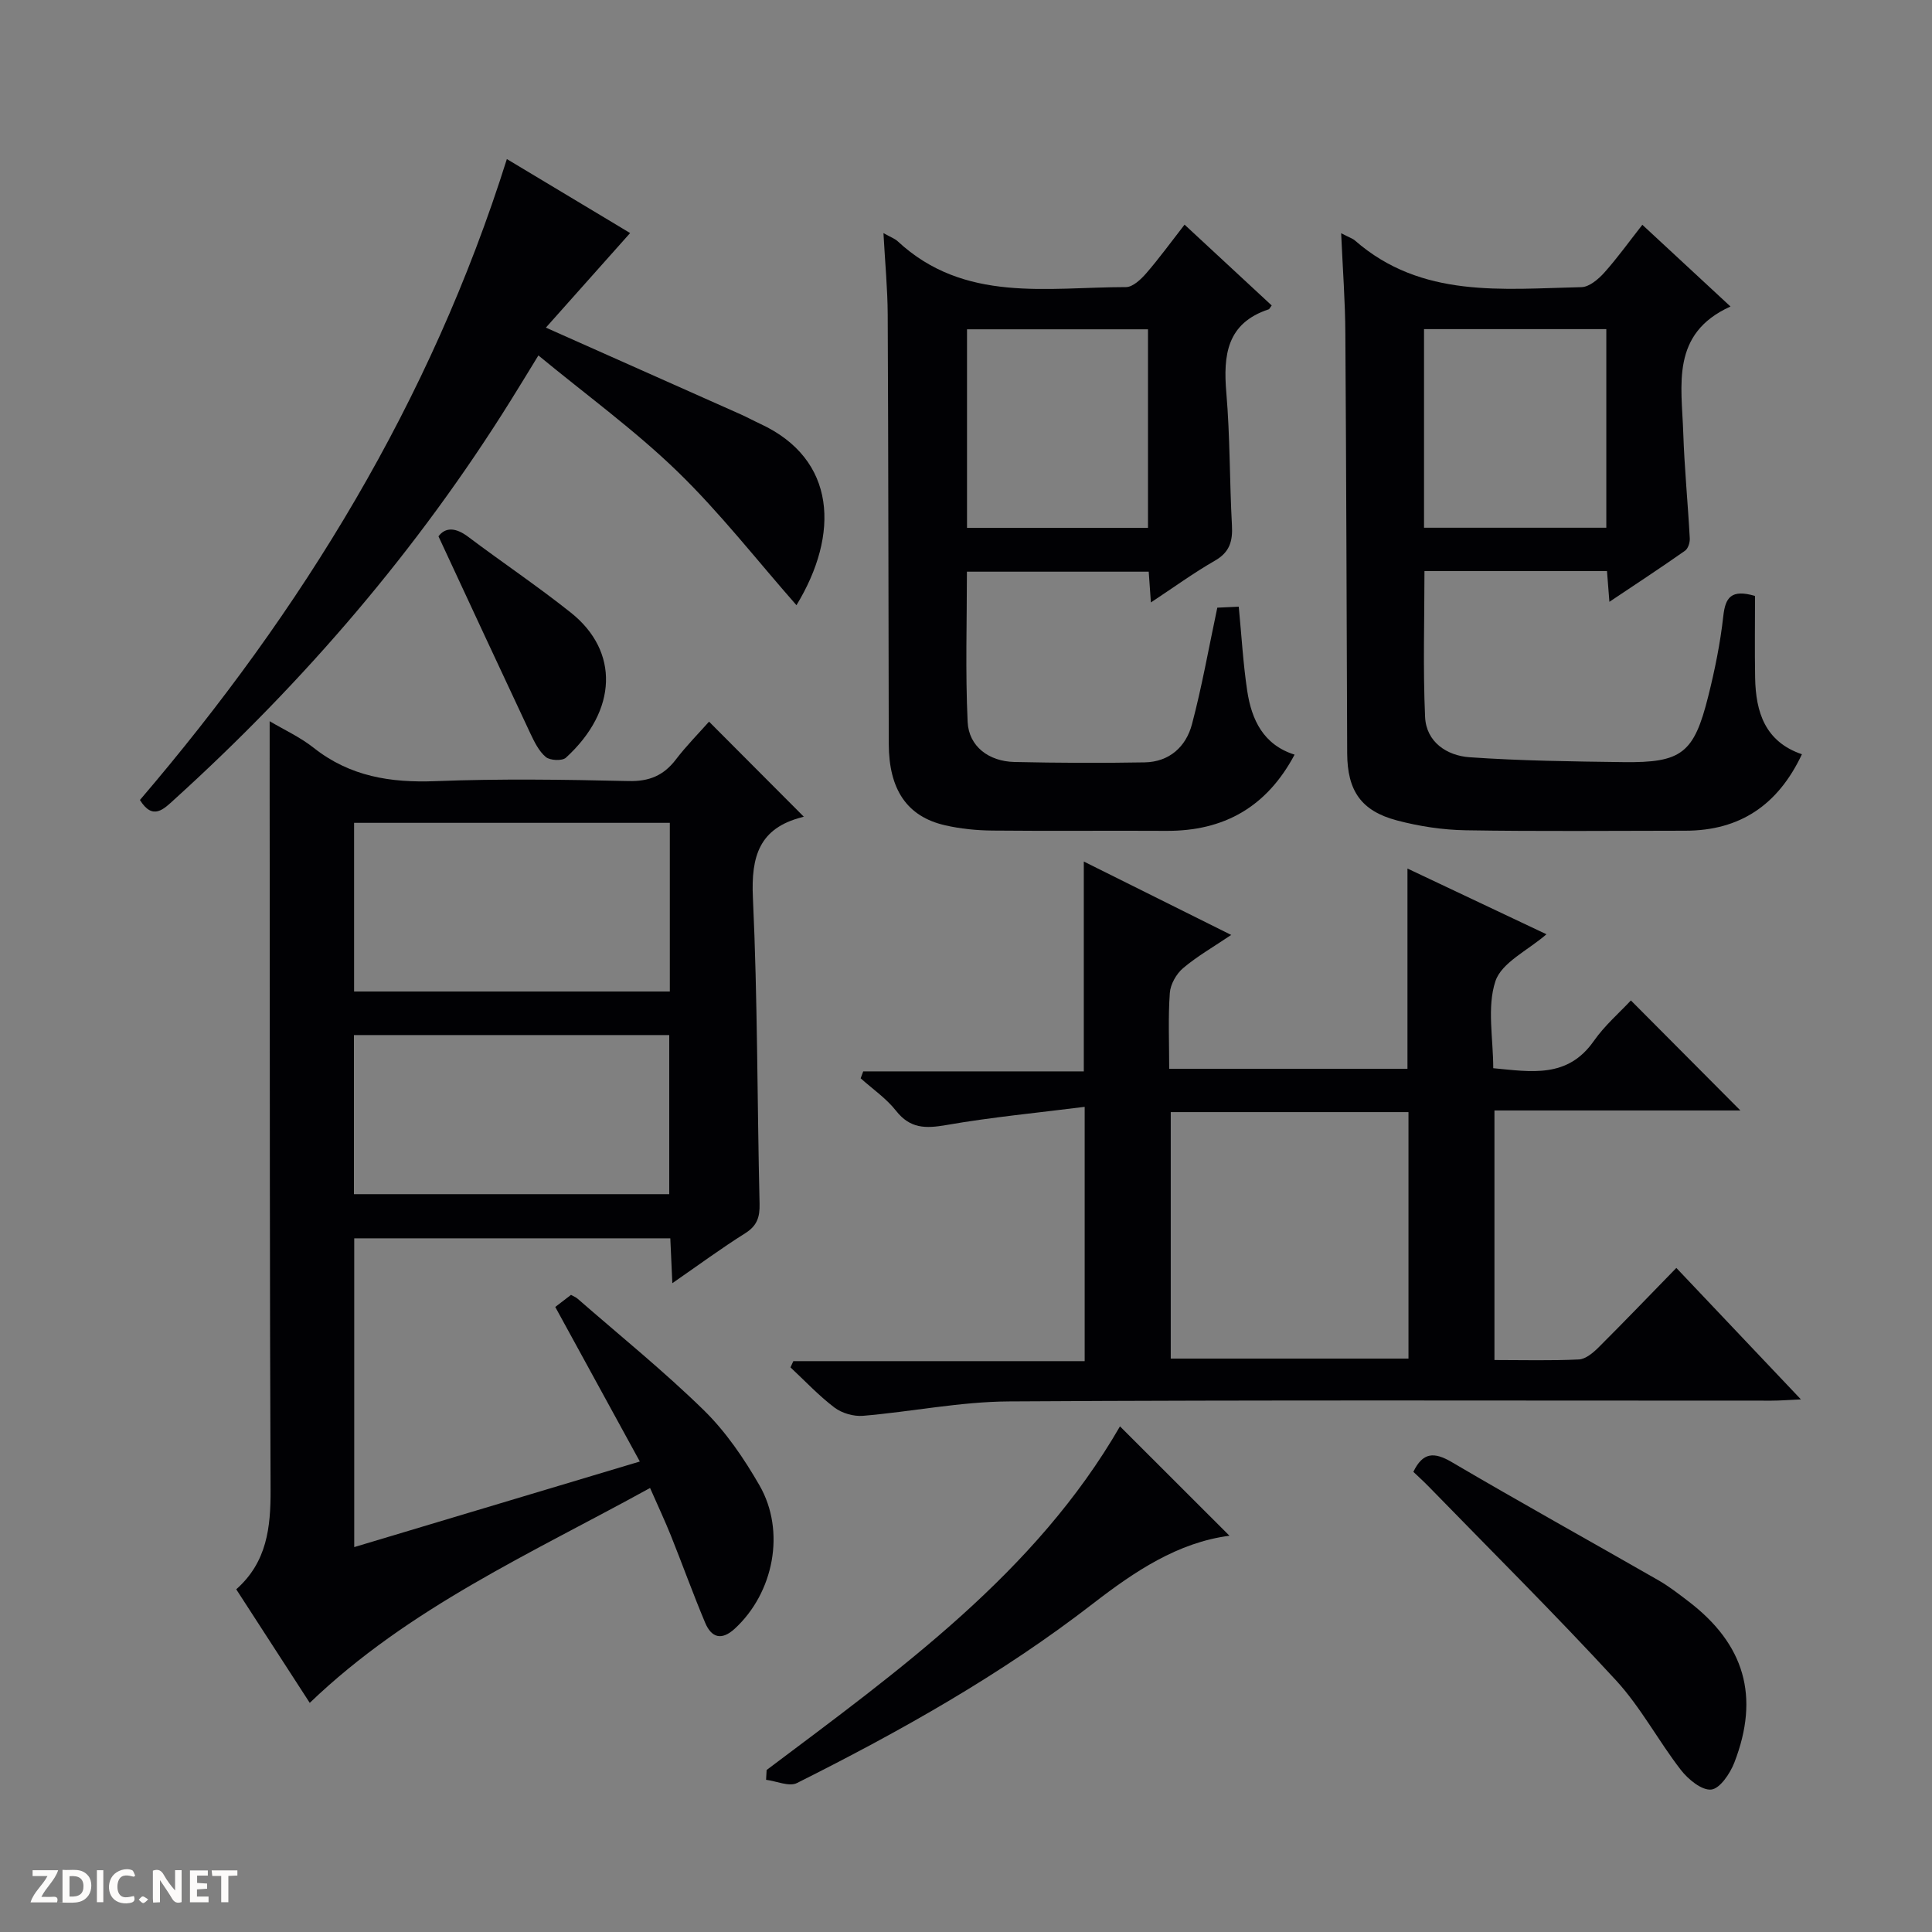 <svg enable-background="new 0 0 400 400" viewBox="0 0 400 400" xmlns="http://www.w3.org/2000/svg"><rect x="0" y="0" width="400" height="400" fill="#808080" stroke="none"/><g fill="#fcfbfa"><path d="m37.59 393.81c-.92.31-1.52.05-2-.78-.7-1.2-1.52-2.34-2.47-3.78v4.59c-.55.03-.95.05-1.41.07-.03-.37-.06-.64-.06-.91 0-1.91 0-3.81 0-5.7 1.13-.41 1.77-.03 2.29.91.62 1.11 1.38 2.14 2.31 3.19v-4.2h1.35v6.61z"/><path d="m12.94 393.88v-6.75c1.9.19 3.93-.54 5.37 1.29.8 1.01.78 2.88.03 3.97-1.37 1.97-3.4 1.51-6.4 1.49m2.45-1.22c2.04.12 2.92-.58 2.89-2.21-.03-1.51-.98-2.19-2.89-2z"/><path d="m11.81 393.87h-5.49c.68-2.18 2.47-3.48 3.51-5.45h-3.08v-1.21h5.29c-.71 2.13-2.44 3.48-3.47 5.51.86 0 1.63.04 2.39-.01.79-.05 1.14.21.85 1.16"/><path d="m39.33 393.86v-6.61h3.7v1.07h-2.22v1.52c.68.04 1.34.09 2.07.13v1.07c-.72.05-1.38.09-2.1.14v1.48h2.4v1.19h-3.85z"/><path d="m27.71 388.56c-1.15-.3-2.46-.61-3.1.64-.37.73-.41 1.93-.06 2.67.63 1.35 1.99.93 3.17.68.35.94-.01 1.32-.93 1.46-1.62.25-3.05-.27-3.76-1.48-.73-1.24-.6-3.03.31-4.17.88-1.11 2.71-1.7 4-1.16.32.13.44.74.65 1.12-.1.08-.19.16-.28.24"/><path d="m49.15 387.24v1.07c-.59.02-1.17.05-1.87.08v5.44h-1.48v-5.44h-1.85c-.05-.4-.08-.73-.13-1.15z"/><path d="m20.06 387.21h1.33v6.62h-1.33z"/><path d="m30.68 393.25c-.39.38-.8.79-1.05.76-.32-.05-.6-.45-.9-.7.26-.24.51-.64.8-.67.29-.04.62.3 1.15.61"/></g><path d="m55.83 149.32c2.95 1.75 6.31 3.29 9.13 5.52 7.49 5.92 15.89 7.25 25.2 6.89 13.31-.52 26.65-.33 39.97-.02 4.29.1 7.26-1.14 9.8-4.46 2.21-2.89 4.8-5.5 6.87-7.84 6.53 6.55 12.93 12.98 19.61 19.67.52-.18.08.01-.37.12-8.83 2.25-10.56 8.08-10.16 16.64.98 21.1.88 42.25 1.38 63.38.07 2.81-.53 4.58-3 6.13-4.89 3.07-9.55 6.51-15.06 10.32-.16-3.51-.28-6.22-.42-9.29-21.78 0-43.48 0-65.44 0v63.93c19.54-5.86 38.72-11.6 59.13-17.72-5.98-10.94-11.66-21.32-17.51-32 .96-.74 2.1-1.61 3.26-2.5.54.31 1.01.48 1.36.79 8.77 7.65 17.86 14.99 26.17 23.12 4.55 4.46 8.3 9.98 11.5 15.54 5.47 9.52 2.92 22.24-5.1 29.64-2.78 2.56-4.86 1.87-6.16-1.22-2.5-5.95-4.69-12.04-7.09-18.03-1.23-3.06-2.64-6.06-4.31-9.86-24.47 13.49-49.88 24.73-70.46 44.49-4.87-7.53-9.96-15.38-15.22-23.51 6.38-5.64 7.14-12.83 7.11-20.6-.19-43.31-.15-86.62-.18-129.93-.02-9.64-.01-19.27-.01-29.2zm82.85 55.96c0-11.9 0-23.33 0-34.92-21.93 0-43.61 0-65.37 0v34.92zm-.12 41.96c0-11.22 0-22.1 0-32.94-21.94 0-43.51 0-65.28 0v32.94z" fill="#010104"/><path d="m347.07 262.51c8.71 9.2 16.92 17.86 25.79 27.22-2.62.12-4.35.26-6.08.26-52.64.01-105.29-.16-157.93.16-10.06.06-20.1 2.13-30.18 2.98-1.93.16-4.35-.54-5.89-1.7-3.27-2.48-6.11-5.52-9.12-8.33.2-.43.4-.86.59-1.29h60.32c0-17.55 0-34.41 0-52.65-9.76 1.24-19.28 2.13-28.66 3.77-4.27.74-7.47.76-10.39-2.95-2.02-2.57-4.86-4.51-7.33-6.73.18-.48.35-.96.53-1.43h45.67c0-14.8 0-28.71 0-43.45 9.98 4.97 19.84 9.88 30.52 15.2-3.65 2.46-7.02 4.39-9.95 6.86-1.41 1.19-2.63 3.34-2.76 5.14-.37 5.11-.13 10.26-.13 15.71h49.33c0-13.71 0-27.25 0-41.46 9.52 4.5 19.01 8.99 28.78 13.61-3.86 3.35-9.29 5.85-10.57 9.72-1.78 5.38-.45 11.8-.45 18.01 7.84.74 15.38 2.14 20.81-5.62 2.27-3.24 5.35-5.9 7.69-8.41 7.81 7.84 15.15 15.22 22.67 22.78-16.8 0-33.69 0-50.92 0v51.67c5.91 0 11.7.16 17.48-.12 1.4-.07 2.95-1.38 4.07-2.49 5.41-5.4 10.69-10.9 16.11-16.46zm-104.68-32.26v51.03h49.22c0-17.17 0-34.04 0-51.03-16.55 0-32.79 0-49.22 0z" fill="#010104"/><path d="m277.67 48.29c1.74.9 2.38 1.09 2.84 1.49 13.81 12.07 30.57 10.03 46.92 9.67 1.61-.04 3.48-1.63 4.7-2.98 2.74-3.06 5.14-6.42 7.9-9.93 6.29 5.84 12.21 11.32 18.25 16.92-12.44 5.6-10.1 16.31-9.78 26.15.24 7.29.96 14.57 1.35 21.86.05.85-.35 2.11-.98 2.55-4.98 3.5-10.07 6.84-15.66 10.58-.21-2.64-.35-4.38-.5-6.36-12.64 0-25.08 0-37.79 0 0 10.09-.32 20.17.13 30.21.24 5.19 4.52 8 9.21 8.33 10.6.74 21.25.87 31.88 1.01 12.03.15 14.58-1.81 17.53-13.62 1.37-5.46 2.5-11.02 3.12-16.61.43-3.85 1.61-5.62 6.57-4.18 0 5.42-.08 11.19.02 16.96.13 7.09 2.05 13.22 9.69 15.82-4.95 10.51-12.83 15.82-24.14 15.83-15.16.01-30.32.16-45.47-.09-4.77-.08-9.63-.82-14.24-2.04-7.43-1.96-10.26-6.17-10.3-13.88-.12-28.98-.18-57.96-.38-86.93-.03-6.59-.53-13.18-.87-20.76zm17.16 19.85v41.12h37.74c0-13.88 0-27.43 0-41.12-12.67 0-24.97 0-37.74 0z" fill="#010104"/><path d="m182.91 48.26c1.56.88 2.36 1.15 2.92 1.67 13.81 12.84 30.91 9.52 47.29 9.51 1.43 0 3.13-1.63 4.23-2.9 2.7-3.12 5.13-6.47 7.9-10.03 6.26 5.8 12.17 11.28 18.04 16.73-.41.54-.48.76-.61.8-8.68 2.86-9.45 9.46-8.78 17.3.78 9.1.66 18.27 1.16 27.4.18 3.27-.44 5.57-3.51 7.33-4.41 2.53-8.54 5.54-13.27 8.66-.17-2.47-.3-4.24-.45-6.37-12.36 0-24.73 0-37.64 0 0 10.3-.34 20.72.15 31.11.24 5.06 4.38 8.17 9.68 8.29 8.99.2 17.99.24 26.97.08 5.11-.09 8.56-3.24 9.79-7.88 2.07-7.8 3.47-15.78 5.25-24.15 1.02-.05 2.62-.12 4.44-.2.58 5.97.9 11.73 1.75 17.4.9 5.99 3.33 11.19 9.81 13.23-5.78 10.87-14.65 15.84-26.55 15.78-11.99-.07-23.98.06-35.97-.06-3.3-.03-6.66-.36-9.87-1.1-7.86-1.81-11.61-7.39-11.63-16.87-.07-29.64-.08-59.28-.22-88.92-.03-5.3-.54-10.58-.88-16.81zm17.3 19.92v41.11h37.47c0-13.85 0-27.39 0-41.11-12.56 0-24.81 0-37.47 0z" fill="#010104"/><path d="m28.97 165.63c33.55-39.23 60.17-82.49 75.97-132.7 8.66 5.2 17.64 10.59 25.52 15.32-5.85 6.57-11.47 12.87-17.44 19.58 14.31 6.37 27.33 12.16 40.34 17.96 1.37.61 2.68 1.33 4.04 1.96 15.84 7.33 16.43 22.88 7.5 37.55-8.24-9.37-15.84-19.15-24.65-27.69-8.8-8.53-18.82-15.8-28.78-24.02-2.15 3.51-3.93 6.44-5.74 9.34-19.24 30.85-42.69 58.15-69.58 82.54-2.25 2.05-4.5 4.47-7.18.16z" fill="#010104"/><path d="m158.72 366.46c27.55-20.72 55.67-40.84 73.16-71.15 7.57 7.56 15.14 15.13 22.67 22.65-10.68 1.38-19.65 7.39-28.21 14.01-19.04 14.74-39.9 26.45-61.34 37.19-1.61.81-4.23-.4-6.39-.67.04-.68.08-1.36.11-2.03z" fill="#010104"/><path d="m292.62 304.73c1.96-4.07 4.29-4.17 7.96-2.01 14.18 8.33 28.56 16.31 42.83 24.49 2.15 1.24 4.14 2.79 6.12 4.3 11.67 8.89 14.86 19.72 9.54 33.43-.88 2.26-2.98 5.38-4.78 5.57-1.97.2-4.78-2.12-6.29-4.07-4.68-6.04-8.31-12.99-13.45-18.57-12.6-13.68-25.81-26.79-38.78-40.12-1.02-1.05-2.13-2.04-3.15-3.02z" fill="#010104"/><path d="m90.78 111.04c1.44-1.92 3.55-1.86 6.15.1 7.04 5.3 14.38 10.22 21.27 15.71 10.01 7.97 9.7 20.22-1.04 30.03-.77.7-3.29.58-4.16-.15-1.44-1.21-2.37-3.14-3.21-4.91-6.26-13.32-12.45-26.67-19.01-40.78z" fill="#010104"/></svg>